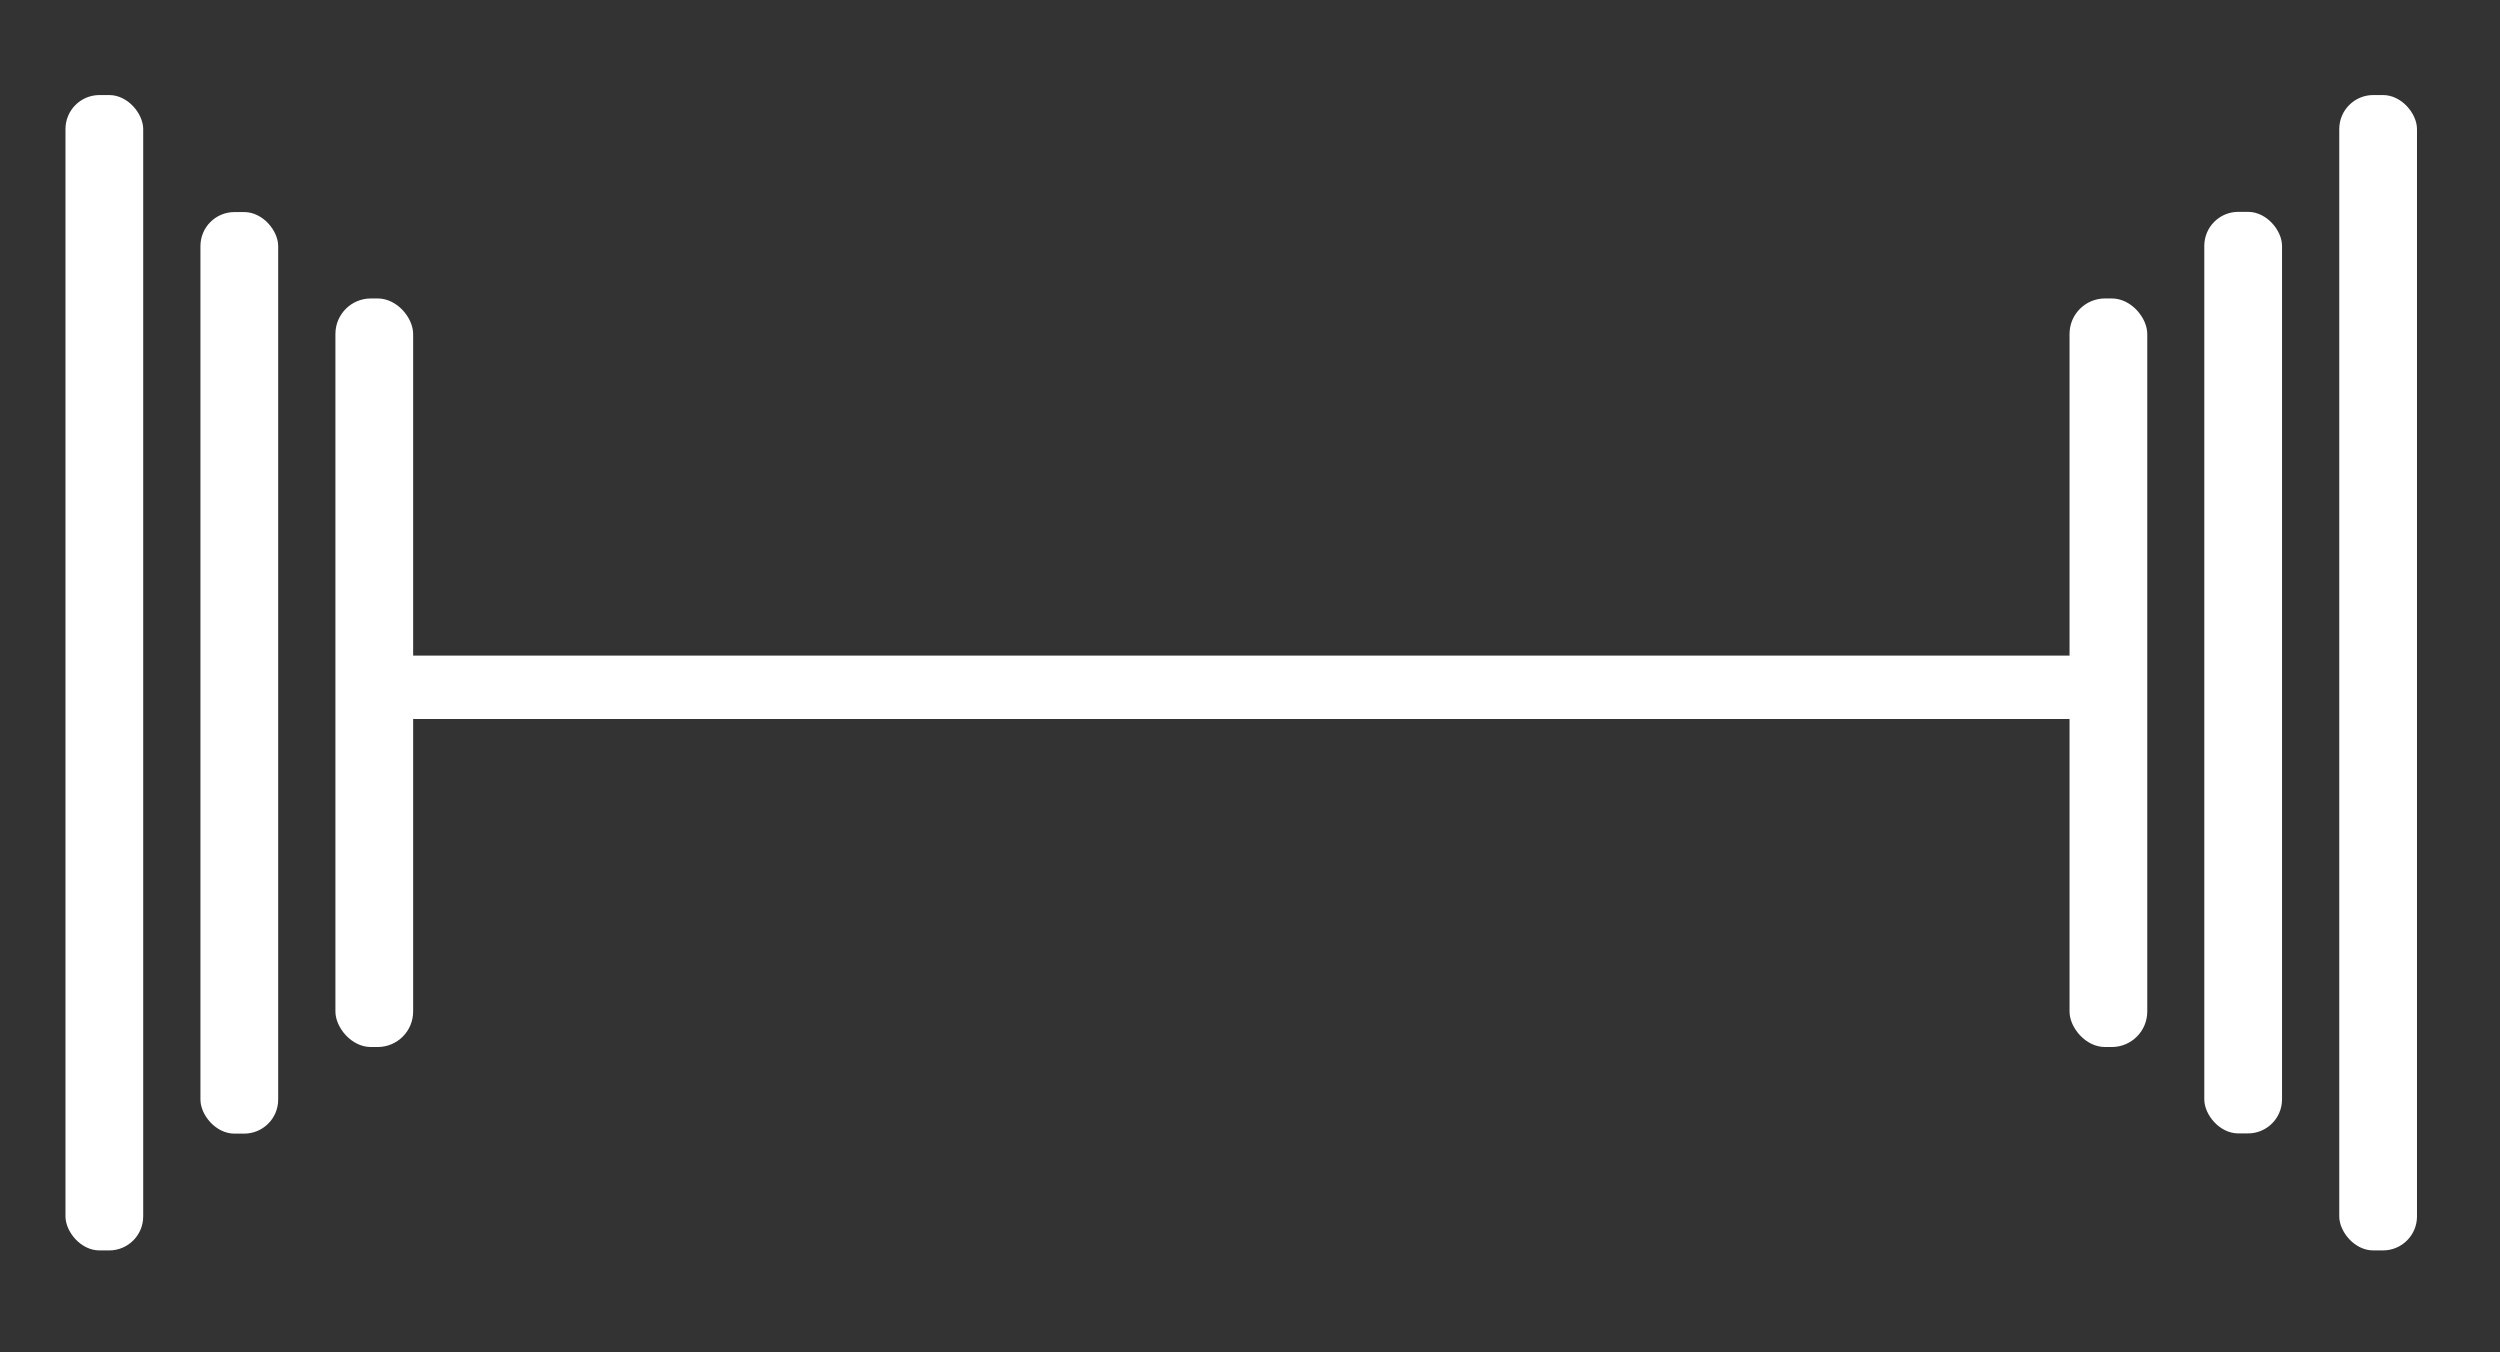 <svg id="Capa_1" data-name="Capa 1" xmlns="http://www.w3.org/2000/svg" viewBox="0 0 118.36 64.02"><rect x="0" y="0" width="118.36" height="64.02" fill="#333333" stroke="none"/><defs><style>.cls-1{fill:none;stroke:#fff;stroke-linecap:round;stroke-linejoin:round;stroke-width:3px;}.cls-2{fill:#fff;}</style></defs><title>Mesa de trabajo 36</title><line class="cls-1" x1="19.56" y1="32.54" x2="98.14" y2="32.54"/><rect class="cls-2" x="104.37" y="10.04" width="3.68" height="43.63" rx="1.61" ry="1.61" transform="translate(212.41 63.7) rotate(-180)"/><rect class="cls-2" x="110.76" y="4.5" width="3.68" height="54.7" rx="1.61" ry="1.61" transform="translate(225.19 63.7) rotate(-180)"/><rect class="cls-2" x="97.97" y="14.13" width="3.68" height="35.44" rx="1.68" ry="1.68" transform="translate(199.63 63.7) rotate(180)"/><rect class="cls-2" x="9.49" y="10.04" width="3.68" height="43.63" rx="1.61" ry="1.61"/><rect class="cls-2" x="3.1" y="4.5" width="3.68" height="54.7" rx="1.61" ry="1.61"/><rect class="cls-2" x="15.88" y="14.13" width="3.68" height="35.44" rx="1.68" ry="1.68"/></svg>